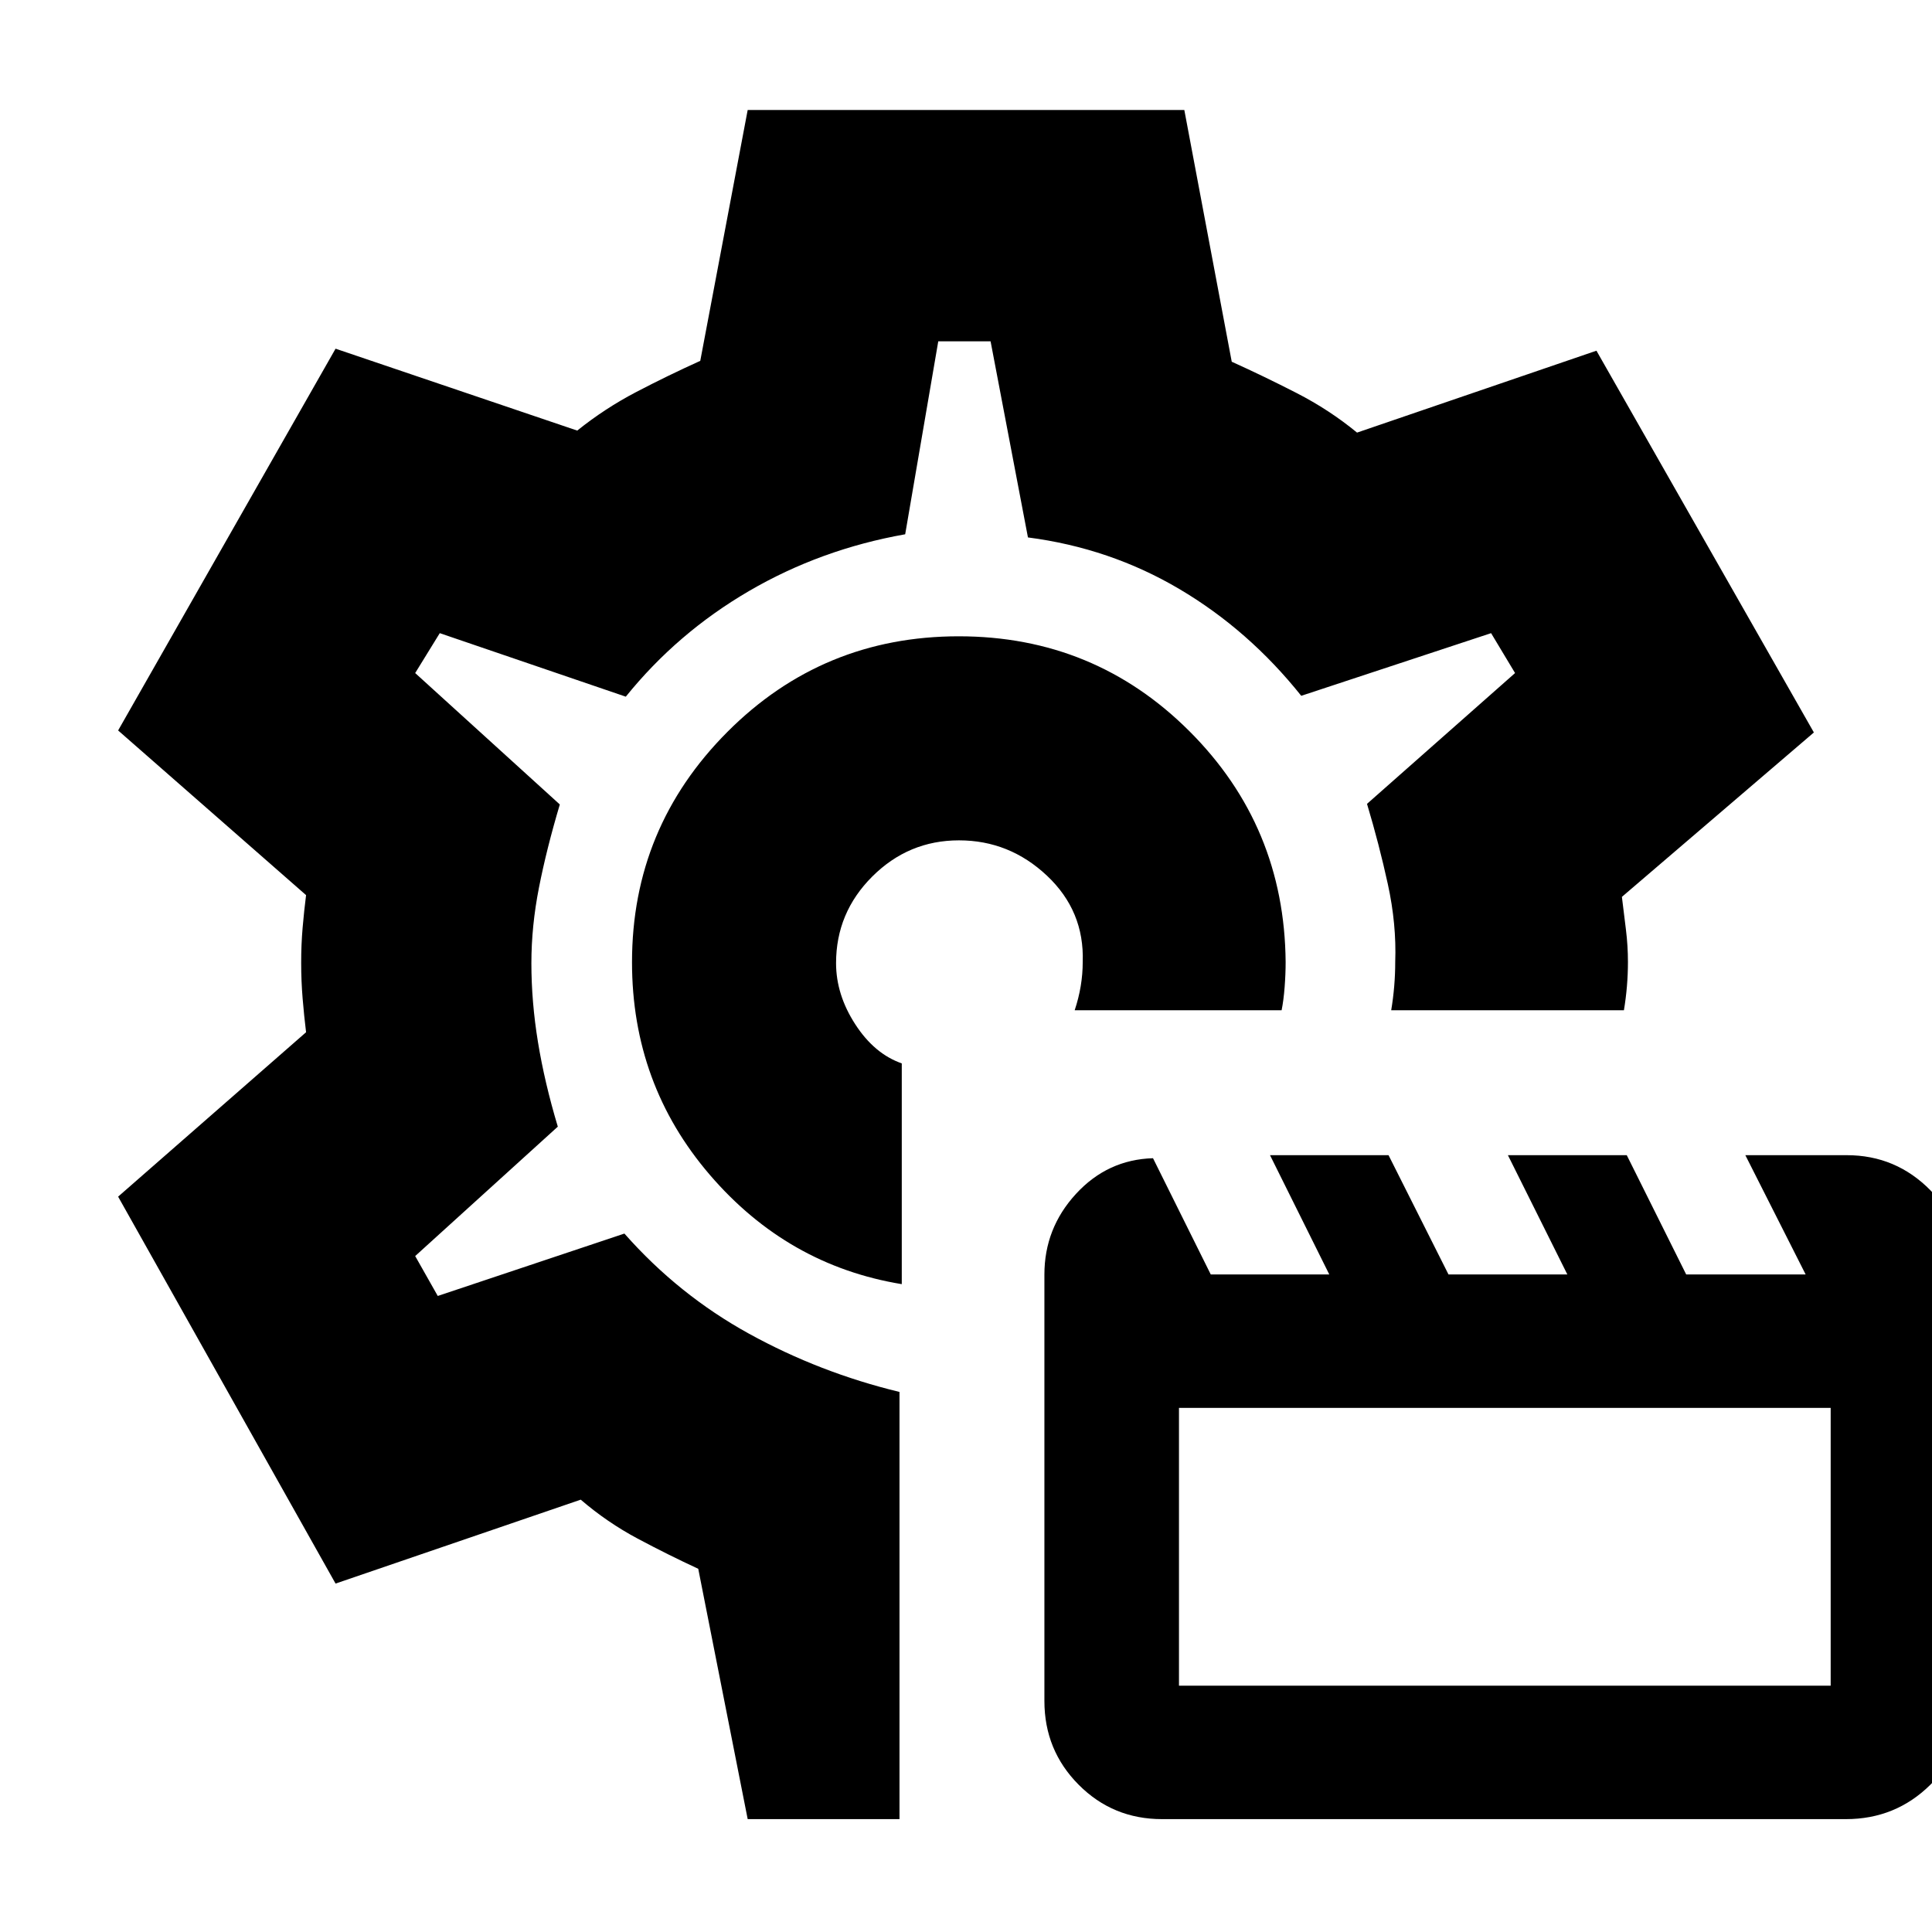 <svg xmlns="http://www.w3.org/2000/svg" height="20" viewBox="0 -960 960 960" width="20"><path d="M577.42-56.087q-24.474 0-41.469-17.12-16.994-17.119-16.994-41.575v-211.905q0-23.013 15.681-40.069 15.68-17.057 38.285-17.735l28.689 57.752h58.896L631.06-386h58.896l29.788 59.261h59.055L749.271-386h59.056l29.527 59.261h59.356L867.25-386h50.363q24.496 0 41.703 17.544 17.207 17.543 17.207 41.717v211.957q0 24.456-17.297 41.576-17.296 17.12-42.005 17.12H577.42Zm8.406-66.304h323.827v-138.044H585.826v138.044ZM479.565-481.435Zm-3.147-162.391q-67.627 0-115 47.526-47.374 47.526-47.374 114.418 0 60.621 38.652 105.643 38.652 45.021 95.391 54.326v-109.696q-13.608-4.739-23.13-19.449-9.522-14.71-9.522-30.377 0-25.086 18.01-43.043 18.011-17.956 43.066-17.956 25.056 0 43.707 17.543T537.999-482q0 6-1 12t-3 12h102.827q1-5 1.5-11.5t.5-12.5q-.566-67.478-47.791-114.652-47.225-47.174-114.617-47.174ZM371.521-56.086l-24.565-124.392q-14.974-6.929-30.109-14.992-15.135-8.063-28.282-19.356L166.739-173.13 58.695-365.391l93.392-81.696q-1-8.108-1.718-16.817-.717-8.709-.717-17.729 0-9.021.717-17.385.718-8.365 1.718-16.199l-93.392-81.826L166.74-786.74l120.087 40.696q13.675-10.996 29.315-19.172 15.641-8.175 31.815-15.48l23.565-124.652h216.958l23.565 125.087q15.974 7.215 32.248 15.564 16.273 8.349 30.012 19.653l118.957-40.696 108.044 189.697-95.392 81.695q1 8.2 2 16.249t1 16.099q0 6-.5 12t-1.5 12H691.279q1-6 1.5-12t.5-12q.677-18.792-3.671-38.678-4.348-19.887-10.348-39.887l73.566-65-11.913-19.826-94.332 31.131q-26.103-32.696-60.561-53.056t-75.238-25.64l-18.565-97.435h-25.999l-16.435 95.87q-42 7.434-77.631 28.217-35.63 20.783-61.195 52.478l-92.435-31.565-12.217 19.826 71.869 65.304q-6.565 22-10.347 41.222-3.783 19.221-3.783 37.628 0 19.237 3.283 39.302 3.282 20.066 9.847 41.935l-70.869 64.304 11.217 19.826 92.745-31q26.882 30.479 62.003 49.805 35.121 19.326 74.687 28.891v212.262h-75.436Z"/></svg>